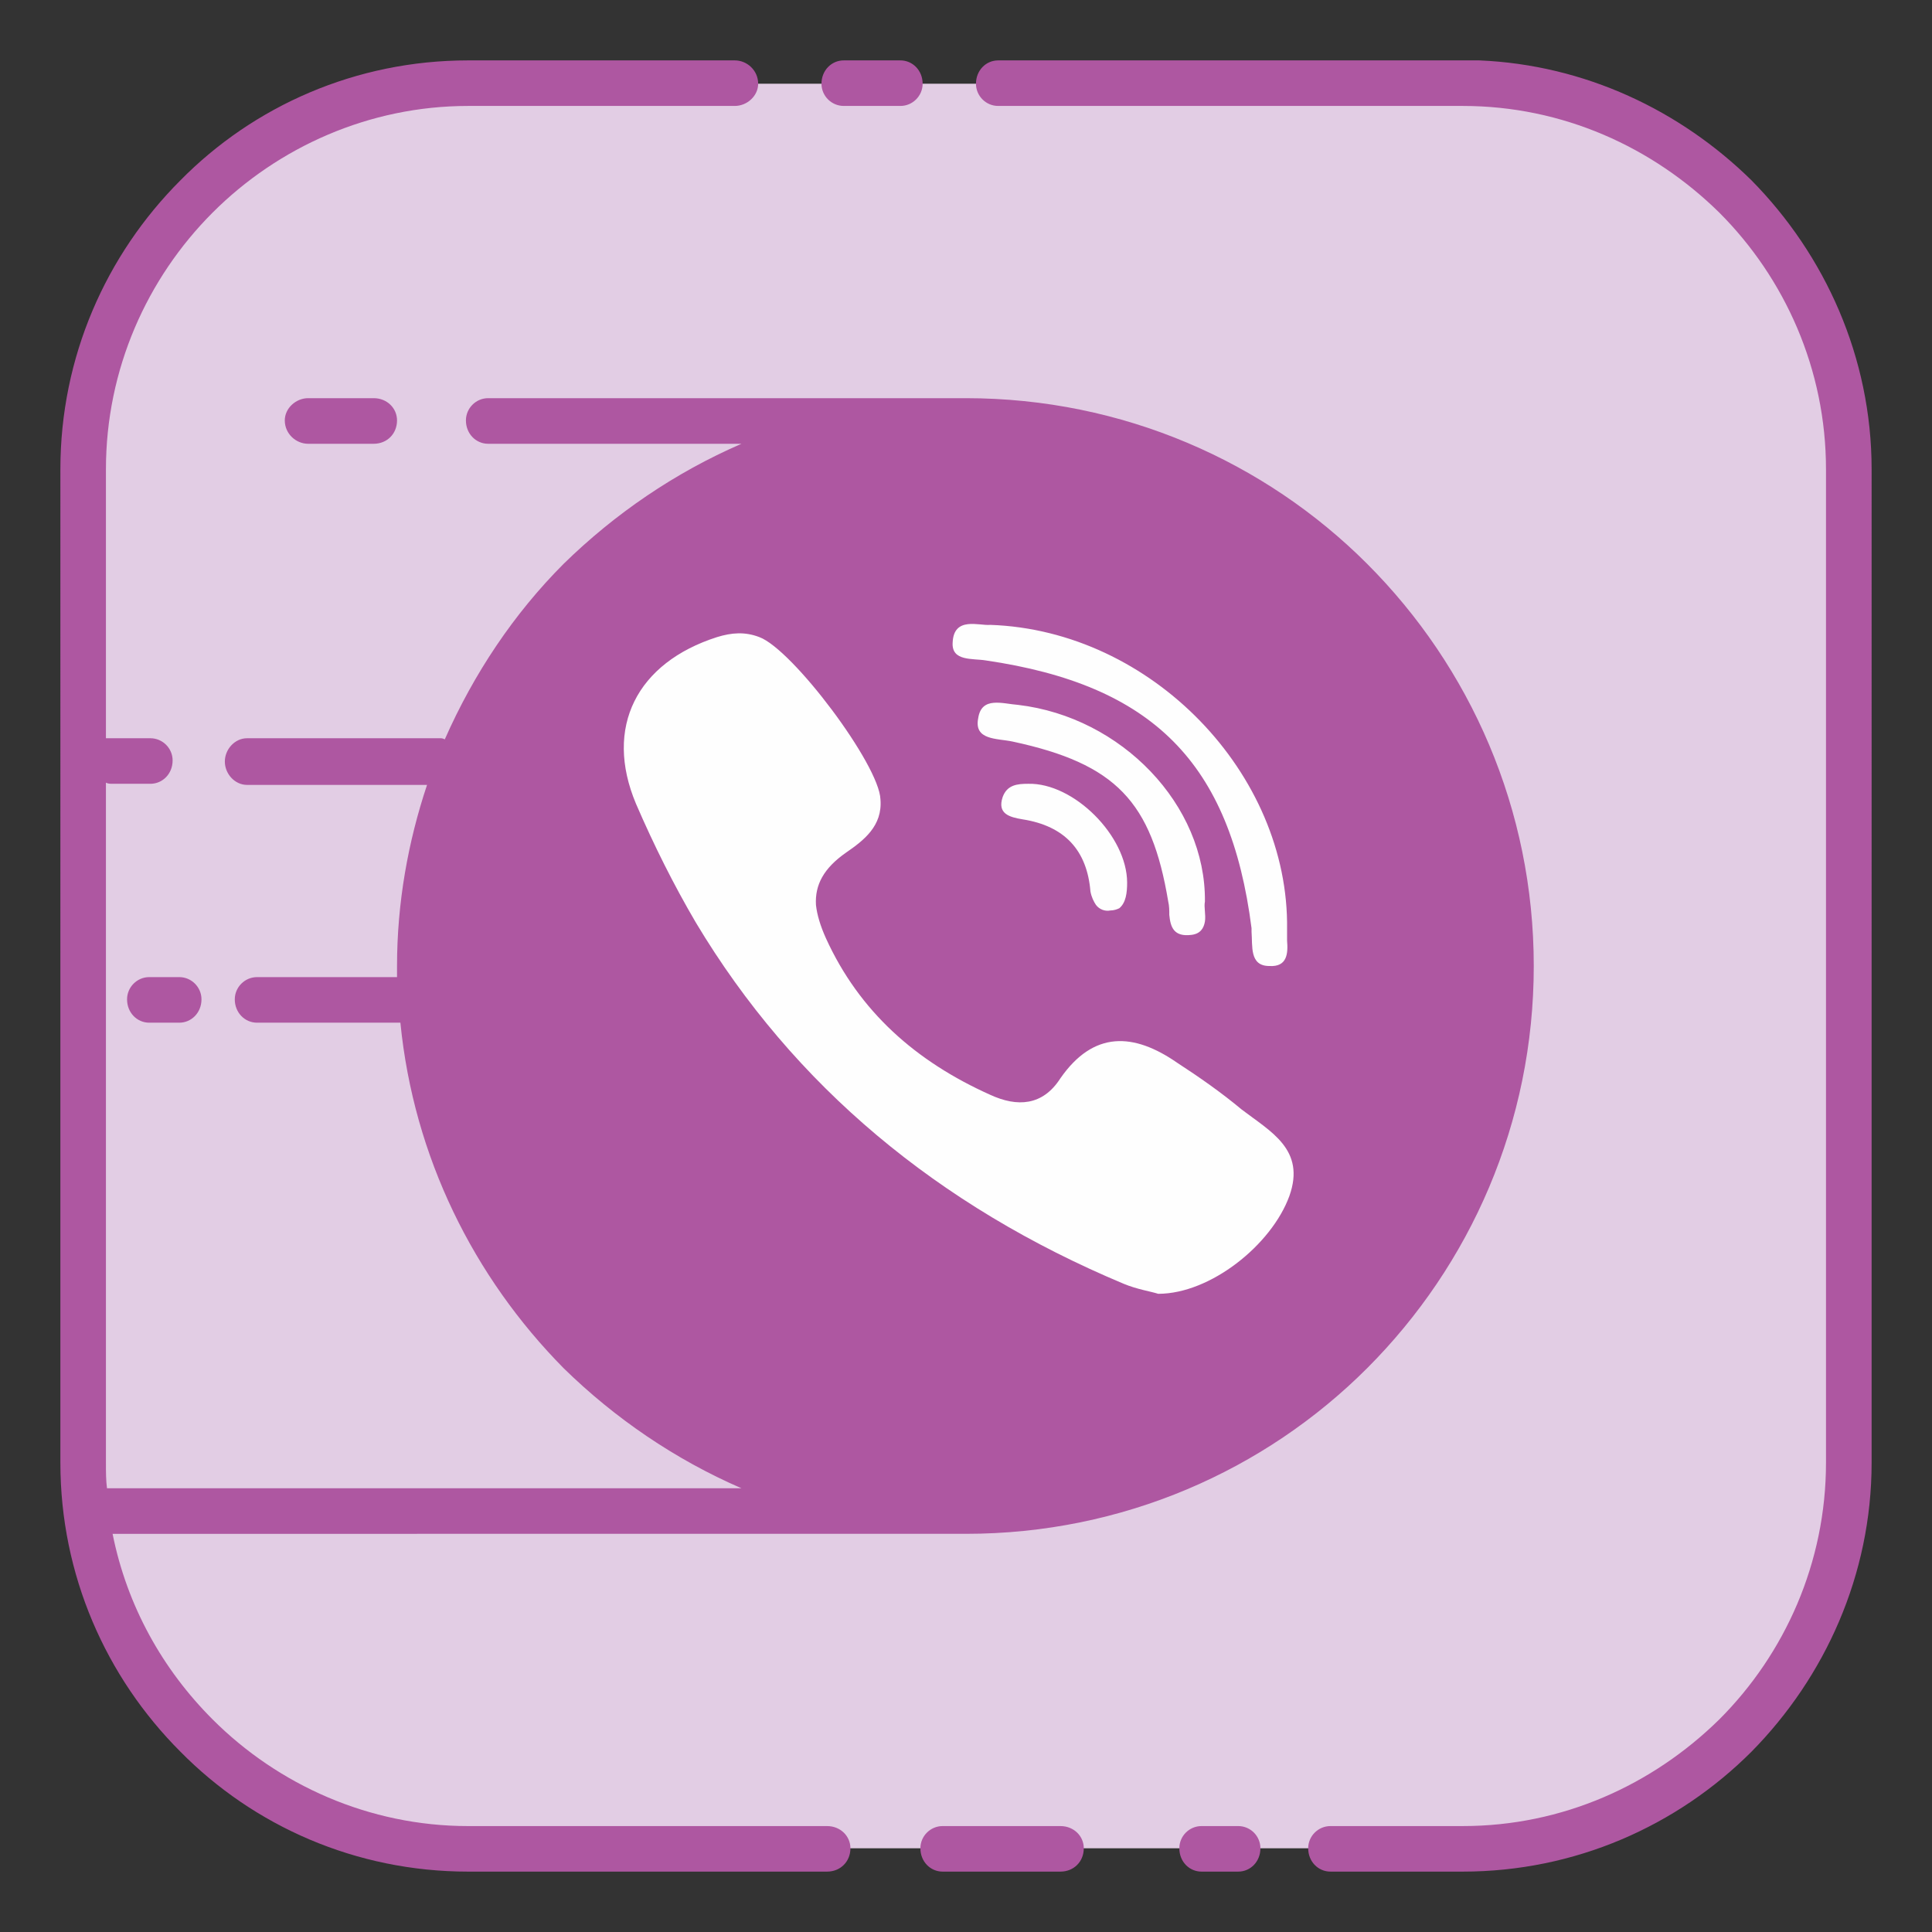 <?xml version="1.0" ?><!DOCTYPE svg  PUBLIC '-//W3C//DTD SVG 1.1//EN'  'http://www.w3.org/Graphics/SVG/1.1/DTD/svg11.dtd'><svg height="512px" style="enable-background:new 0 0 512 512;" version="1.1" viewBox="0 0 512 512" width="512px" xml:space="preserve" xmlns="http://www.w3.org/2000/svg" xmlns:xlink="http://www.w3.org/1999/xlink"><rect x="0" y="0" width="512" height="512" fill="#333333" stroke="none"/><g id="viber__x2C__social__x2C__media__x2C__icons_x2C_"><g><g><path d="M124.062,22.192h263.569     c56.244,0,102.176,45.935,102.176,102.179v263.264c0,56.241-45.932,102.176-102.176,102.176H124.062     c-55.938,0-102.176-45.935-102.176-102.176V124.371C21.886,68.127,68.124,22.192,124.062,22.192L124.062,22.192z" style="fill-rule:evenodd;clip-rule:evenodd;fill:#E2CDE4;"/></g><g><path d="M400.572,256.002c0,79.801-64.781,144.588-144.586,144.588     c-79.796,0-144.582-64.787-144.582-144.588c0-79.802,64.786-144.589,144.582-144.589     C335.791,111.413,400.572,176.2,400.572,256.002L400.572,256.002z" style="fill-rule:evenodd;clip-rule:evenodd;fill:#FEFEFE;"/></g><g><path d="M405.588,256.002c0,82.75-66.857,149.891-149.602,149.891     c-82.741,0-149.879-67.141-149.879-149.891c0-82.744,67.138-149.882,149.879-149.882     C338.73,106.12,405.588,173.258,405.588,256.002L405.588,256.002z" style="fill-rule:evenodd;clip-rule:evenodd;fill:#AE57A1;"/></g><g><path d="M261.283,175.026c44.174,6.47,64.785,27.086,70.387,70.963     c0,0.297,0,0.587,0,0.884c0.303,3.833-0.588,9.129,4.709,9.129c4.707,0.294,5.01-3.241,4.707-6.767c0-0.891,0-2.072,0-2.949     c0.607-41.218-35.912-79.219-78.623-80.686c-2.945,0.293-9.719-2.355-10.002,4.709     C252.153,175.319,257.758,174.436,261.283,175.026L261.283,175.026z M329.012,293.997c-5.297-4.43-11.178-8.545-17.064-12.367     c-11.48-7.951-22.098-8.545-30.922,4.115c-4.707,7.365-11.484,7.658-18.563,4.41c-19.725-8.832-34.737-22.08-43.587-41.518     c-1.457-3.238-2.351-6.181-2.638-8.828c-0.3-5.308,2.051-9.72,7.958-13.846c4.703-3.242,9.72-7.064,9.13-14.136     c-0.308-9.125-23.275-39.744-32.101-42.989c-3.832-1.475-7.364-1.181-11.2,0c-21.203,6.774-30.031,23.848-21.482,44.17     c4.702,10.891,9.999,21.493,15.882,31.51c25.93,43.288,64.2,75.095,113.38,95.707c3.537,1.475,7.369,2.062,9.129,2.648     c13.842,0,30.033-12.954,34.76-25.909C346.098,304.598,336.68,299.881,329.012,293.997L329.012,293.997z M272.486,207.713     c-2.945,0-5.604,0.293-6.777,3.528c-1.457,4.413,1.764,5.307,5.293,5.894c11.203,1.765,17.084,8.242,17.979,19.136     c0.279,1.471,0.869,2.658,1.457,3.539c0.896,1.177,2.361,1.764,3.84,1.471c0.873,0,1.764-0.294,2.35-0.587     c1.766-1.472,2.072-4.126,2.072-6.778C298.699,221.548,284.561,207.416,272.486,207.713L272.486,207.713z M269.828,186.804     c-4.119-0.294-9.719-2.358-10.596,3.531c-1.174,5.895,5.02,5.307,9.131,6.188c27.373,5.88,36.811,15.893,41.232,42.406     c0.281,1.174,0.281,2.352,0.281,3.528c0.311,3.239,1.18,5.888,5.887,5.293c2.354-0.29,3.248-1.761,3.553-3.524     c0.283-1.769-0.305-3.826,0-5.297C319.6,213.303,297.215,190.042,269.828,186.804L269.828,186.804z" style="fill-rule:evenodd;clip-rule:evenodd;fill:#FEFEFE;"/></g><g><path d="M124.062,16.005h8.542h51.821h10.307c3.249,0,6.188,2.655,6.188,6.187l0,0     c0,3.235-2.938,5.884-6.188,5.884h-10.307h-51.821h-8.542c-26.216,0-50.357,10.893-67.725,28.274s-28.264,41.519-28.264,68.021     v71.271c0.587,0,1.177,0,1.764,0h10.006c3.246,0,5.901,2.648,5.901,5.884l0,0c0,3.543-2.655,6.188-5.901,6.188H29.837     c-0.587,0-1.177,0-1.764-0.297v180.219c0,2.354,0,4.717,0.283,6.771c0,0,0.304,0,0.587,0h167.556     c-17.65-7.657-33.561-18.551-47.112-31.799c-23.841-24.148-39.747-55.955-43.279-91.583H68.124c-3.242,0-5.903-2.655-5.903-6.184     l0,0c0-3.235,2.661-5.896,5.903-5.896h37.093c0-1.178,0-2.062,0-2.942c0-16.78,2.938-32.979,7.955-47.996H65.469     c-3.248,0-5.883-2.938-5.883-6.19l0,0c0-3.235,2.635-6.174,5.883-6.174h51.229c0.307,0,0.59,0,1.177,0.294     c7.672-17.381,18.265-33.277,31.513-46.535c13.552-13.252,29.462-24.146,47.112-31.796h-67.138c-3.229,0-5.887-2.655-5.887-6.191     l0,0c0-3.234,2.658-5.894,5.887-5.894h126.625c41.535,0,79.211,16.794,106.301,43.881c27.391,27.39,44.176,65.076,44.176,106.602     c0,41.518-16.785,79.214-44.176,106.604c-27.09,27.083-64.766,43.873-106.301,43.873c-1.765,0-3.525,0-5.01,0     c-0.588,0-0.871,0-1.175,0H29.837c3.836,19.146,13.252,35.922,26.5,49.177c17.367,17.371,41.509,28.271,67.725,28.271h13.842     h19.432h61.849c3.528,0,6.188,2.647,6.188,5.883l0,0c0,3.543-2.659,6.185-6.188,6.185h-61.849h-19.432h-13.842     c-29.741,0-56.828-12.067-76.267-31.8c-19.722-19.732-31.793-46.822-31.793-76.561V124.371c0-29.741,12.071-56.831,31.793-76.563     C67.233,28.076,94.32,16.005,124.062,16.005L124.062,16.005z M328.141,483.928h-9.719c-3.25,0-5.885,2.647-5.885,5.883l0,0     c0,3.543,2.635,6.185,5.885,6.185h9.719c3.246,0,5.881-2.642,5.881-6.185l0,0C334.021,486.575,331.387,483.928,328.141,483.928     L328.141,483.928z M281.025,483.928h-31.224c-3.225,0-5.887,2.647-5.887,5.883l0,0c0,3.543,2.662,6.185,5.887,6.185h31.224     c3.535,0,6.189-2.642,6.189-6.185l0,0C287.215,486.575,284.561,483.928,281.025,483.928L281.025,483.928z M357.885,483.928     h-5.295c-3.25,0-5.904,2.647-5.904,5.883l0,0c0,3.543,2.654,6.185,5.904,6.185h5.295h26.498h3.248     c29.725,0,56.832-12.067,76.553-31.8c19.439-19.732,31.814-46.822,31.814-76.561V124.371c0-29.741-12.375-56.831-31.814-76.563     c-18.852-18.544-44.174-30.629-72.15-31.803c-0.287,0-0.588,0-0.873,0h-3.529H376.43H264.531c-3.248,0-5.887,2.655-5.887,6.187     l0,0c0,3.235,2.639,5.884,5.887,5.884H376.43h11.201c26.496,0,50.338,10.893,68.008,28.274     c17.367,17.381,28.268,41.519,28.268,68.021v263.264c0,26.503-10.9,50.651-28.268,68.021     c-17.67,17.371-41.512,28.271-68.008,28.271h-3.248H357.885z M223.606,16.005h15.016c3.222,0,5.884,2.655,5.884,6.187l0,0     c0,3.235-2.662,5.884-5.884,5.884h-15.016c-3.249,0-5.904-2.648-5.904-5.884l0,0C217.702,18.66,220.357,16.005,223.606,16.005     L223.606,16.005z M47.512,258.944H39.56c-3.248,0-5.887,2.66-5.887,5.896l0,0c0,3.528,2.639,6.184,5.887,6.184h7.952     c3.225,0,5.883-2.655,5.883-6.184l0,0C53.395,261.604,50.736,258.944,47.512,258.944L47.512,258.944z M99.026,105.52H81.659     c-3.229,0-6.188,2.659-6.188,5.894l0,0c0,3.536,2.959,6.191,6.188,6.191h17.367c3.553,0,6.19-2.655,6.19-6.191l0,0     C105.217,108.179,102.579,105.52,99.026,105.52L99.026,105.52z M353.766,354.061c25.02-25.322,40.619-59.77,40.619-98.059     c0-38.276-15.6-72.73-40.619-97.767c-25.035-25.322-59.488-40.631-97.779-40.631c-38.284,0-73.025,15.309-98.058,40.631     c-25.018,25.036-40.338,59.49-40.338,97.767c0,38.289,15.32,72.736,40.338,98.059c25.032,25.029,59.773,40.345,98.058,40.345     C294.277,394.405,328.73,379.09,353.766,354.061L353.766,354.061z" style="fill:#AE57A1;"/></g></g></g><g id="Layer_1"/></svg>